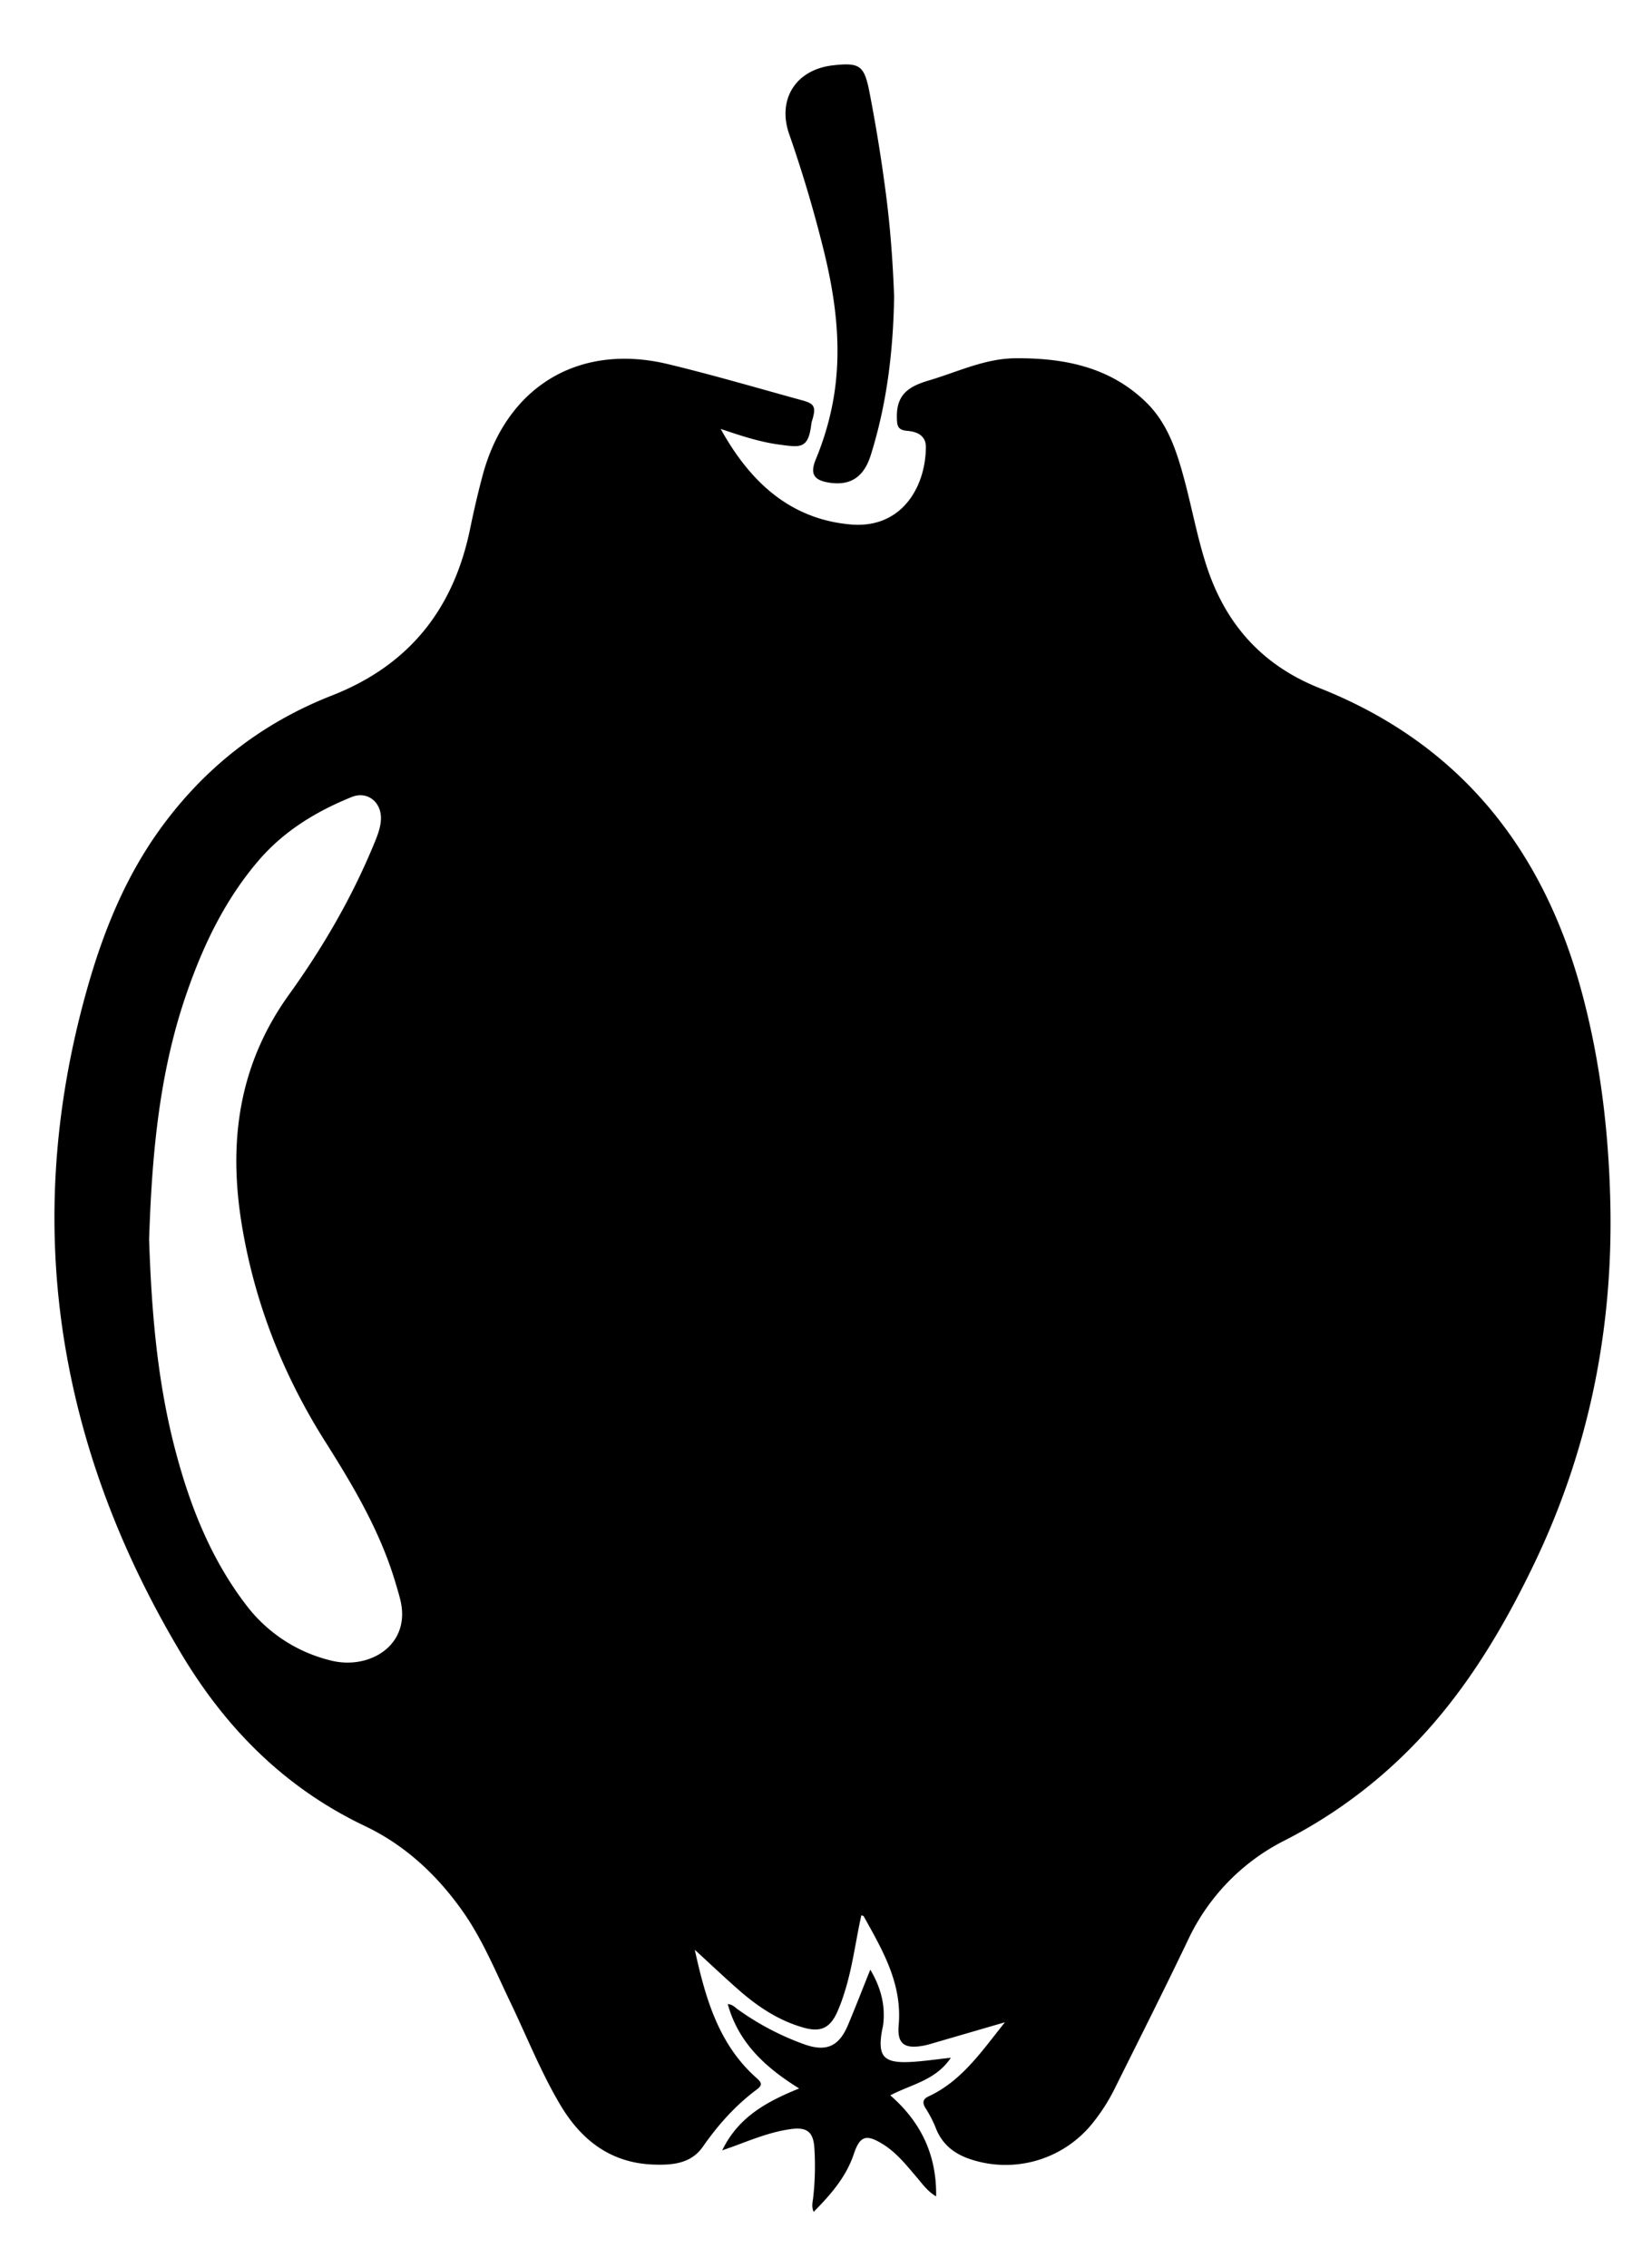 <svg id="Ebene_1" data-name="Ebene 1" xmlns="http://www.w3.org/2000/svg" viewBox="0 0 786.61 1080"><path d="M478.51,962.86l-35.73,10.4a33.34,33.34,0,0,1-3.39.8c-8.83,1.51-12.26-.94-11.48-9.85,1.73-19.76-7.67-35.67-16.67-51.83-.12-.22-.57-.25-1.11-.47-2.77,12.49-4.26,25.22-8.22,37.38a81.32,81.32,0,0,1-3.33,8.86c-3.5,7.65-8,9.57-16.19,7.2-11.79-3.39-21.69-10-30.78-18-6.73-5.92-13.25-12.08-20.78-19,5.17,23.58,11.48,45.23,29.53,61.16,2.61,2.3,2.58,3.42-.13,5.45-10.09,7.54-18.36,16.81-25.56,27.15-5.65,8.13-14.57,8.79-23.31,8.51-20.37-.65-34.55-11.5-44.6-28.47-9.34-15.78-16.07-32.85-24-49.35-7.18-15-13.48-30.44-23.32-44C207.35,892,192.4,878.3,173.75,869.42c-38.35-18.25-66.64-46.89-88-83C59.75,742.73,41,696.23,31.89,646c-10.7-59.09-6.7-117.35,9.55-175,7.63-27.08,18-52.87,34.53-75.89,21.08-29.34,48.49-50.79,81.95-63.91C194.85,316.76,216,290,223.86,251.7c1.73-8.47,3.7-16.91,5.92-25.26,11.31-42.38,45.8-63.3,88.33-53.06,21.48,5.17,42.71,11.42,64,17.27,5.76,1.58,6.45,3.18,4.72,9.14a12,12,0,0,0-.49,1.94C384.9,214,381.1,213,371,211.68c-9.53-1.28-18.65-4.37-27.84-7.46,13.69,24.72,32.59,42.88,61.81,45.49,24.28,2.16,35.78-17.73,35.89-36.86,0-4.59-2.88-7.16-8.76-7.7-4.63-.42-5-2.12-5.05-6.7-.13-11,6.13-14.6,15.28-17.32,13.53-4,26.56-10.39,40.88-10.54,23.13-.24,45.2,4,62.57,21,10.1,9.86,14.42,22.95,18,36.22,3.79,14,6.31,28.25,10.84,42,9.05,27.52,26.46,47,53.77,57.84,67,26.58,106.74,77,125,145.56,8.66,32.47,12.59,65.64,13.37,99.24,1.4,60.31-10.19,117.86-36.33,172.25-16.16,33.62-35.44,65.24-62.57,91.42a233.18,233.18,0,0,1-55.82,40,101,101,0,0,0-46.44,47.73c-11.41,23.86-23.33,47.47-35.11,71.15a89.23,89.23,0,0,1-9.65,15.14,53.1,53.1,0,0,1-58.58,18c-7.88-2.59-13.72-7.14-16.76-15.12a54,54,0,0,0-4.81-9.27c-1.63-2.61-1.25-4.34,1.46-5.6C458,990.77,467.34,976.79,478.51,962.86ZM71,590.15c1.12,34,3.86,67.83,12.62,100.88,6.91,26.09,16.7,50.91,33.17,72.61a71.8,71.8,0,0,0,40.86,27c18.09,4.52,37.85-7.11,33.11-28.27-.66-2.91-1.56-5.78-2.41-8.65-7.21-24.38-20-46-33.45-67.27-19.81-31.31-33.22-65-39.49-101.66-6.86-40-2.22-77.29,22.23-111.27,15.74-21.88,29.39-45.21,39.83-70.23,1.73-4.15,3.59-8.28,3.9-12.84.55-8.38-6.32-14-13.84-11-17,6.89-32.39,16.22-44.5,30.38-15.84,18.53-26.16,40-34.07,62.82C75.71,510.68,72.3,550.27,71,590.15Z"/><path d="M425.74,141.2c-.42,25.89-3.43,51.09-11.15,75.59-3.28,10.43-9.77,14.61-19.86,13-7.29-1.16-9.11-4.21-6.29-11.07a136.88,136.88,0,0,0,8.4-28.67c4.08-23.61,1.23-46.8-4.36-69.76q-7-28.59-16.7-56.41c-5.79-16.59,3.15-30.73,20.76-32.76,12.91-1.48,15,.08,17.48,12.86q4.71,24.27,7.87,48.78C424,109,425.14,125.2,425.74,141.2Z"/><path d="M452.75,979.76c-7.24,10.8-18.74,12.59-28.83,17.89,14.52,12.66,22.13,28.28,21.82,48.12-4.11-2.44-6.52-5.92-9.2-9.07-5-5.83-9.7-11.85-16.38-15.93-7.7-4.72-10.73-3.82-13.59,4.76-3.66,10.94-10.91,19.28-19.13,27.59-1.16-2.52-.46-4.77-.22-6.92a134,134,0,0,0,.55-23.44c-.48-7.65-3.5-10.06-11-9.06-9,1.18-17.35,4.46-25.76,7.6-2.11.8-4.26,1.53-7.13,2.55,7.67-15.84,21.07-23.16,36.64-29.47-15.85-9.88-28.82-21.5-34-40.18,2.26.15,3.34,1.47,4.55,2.35a129,129,0,0,0,31.65,16.72c10.59,3.85,16.75,1.22,21.09-9.17,3.53-8.42,6.83-16.94,10.59-26.3,5.09,8.63,7.27,17.11,6.1,26.42-.1.83-.35,1.63-.5,2.45-2.21,12.36.64,15.72,13.39,15.1C439.45,981.47,445.53,980.53,452.75,979.76Z"/></svg>
